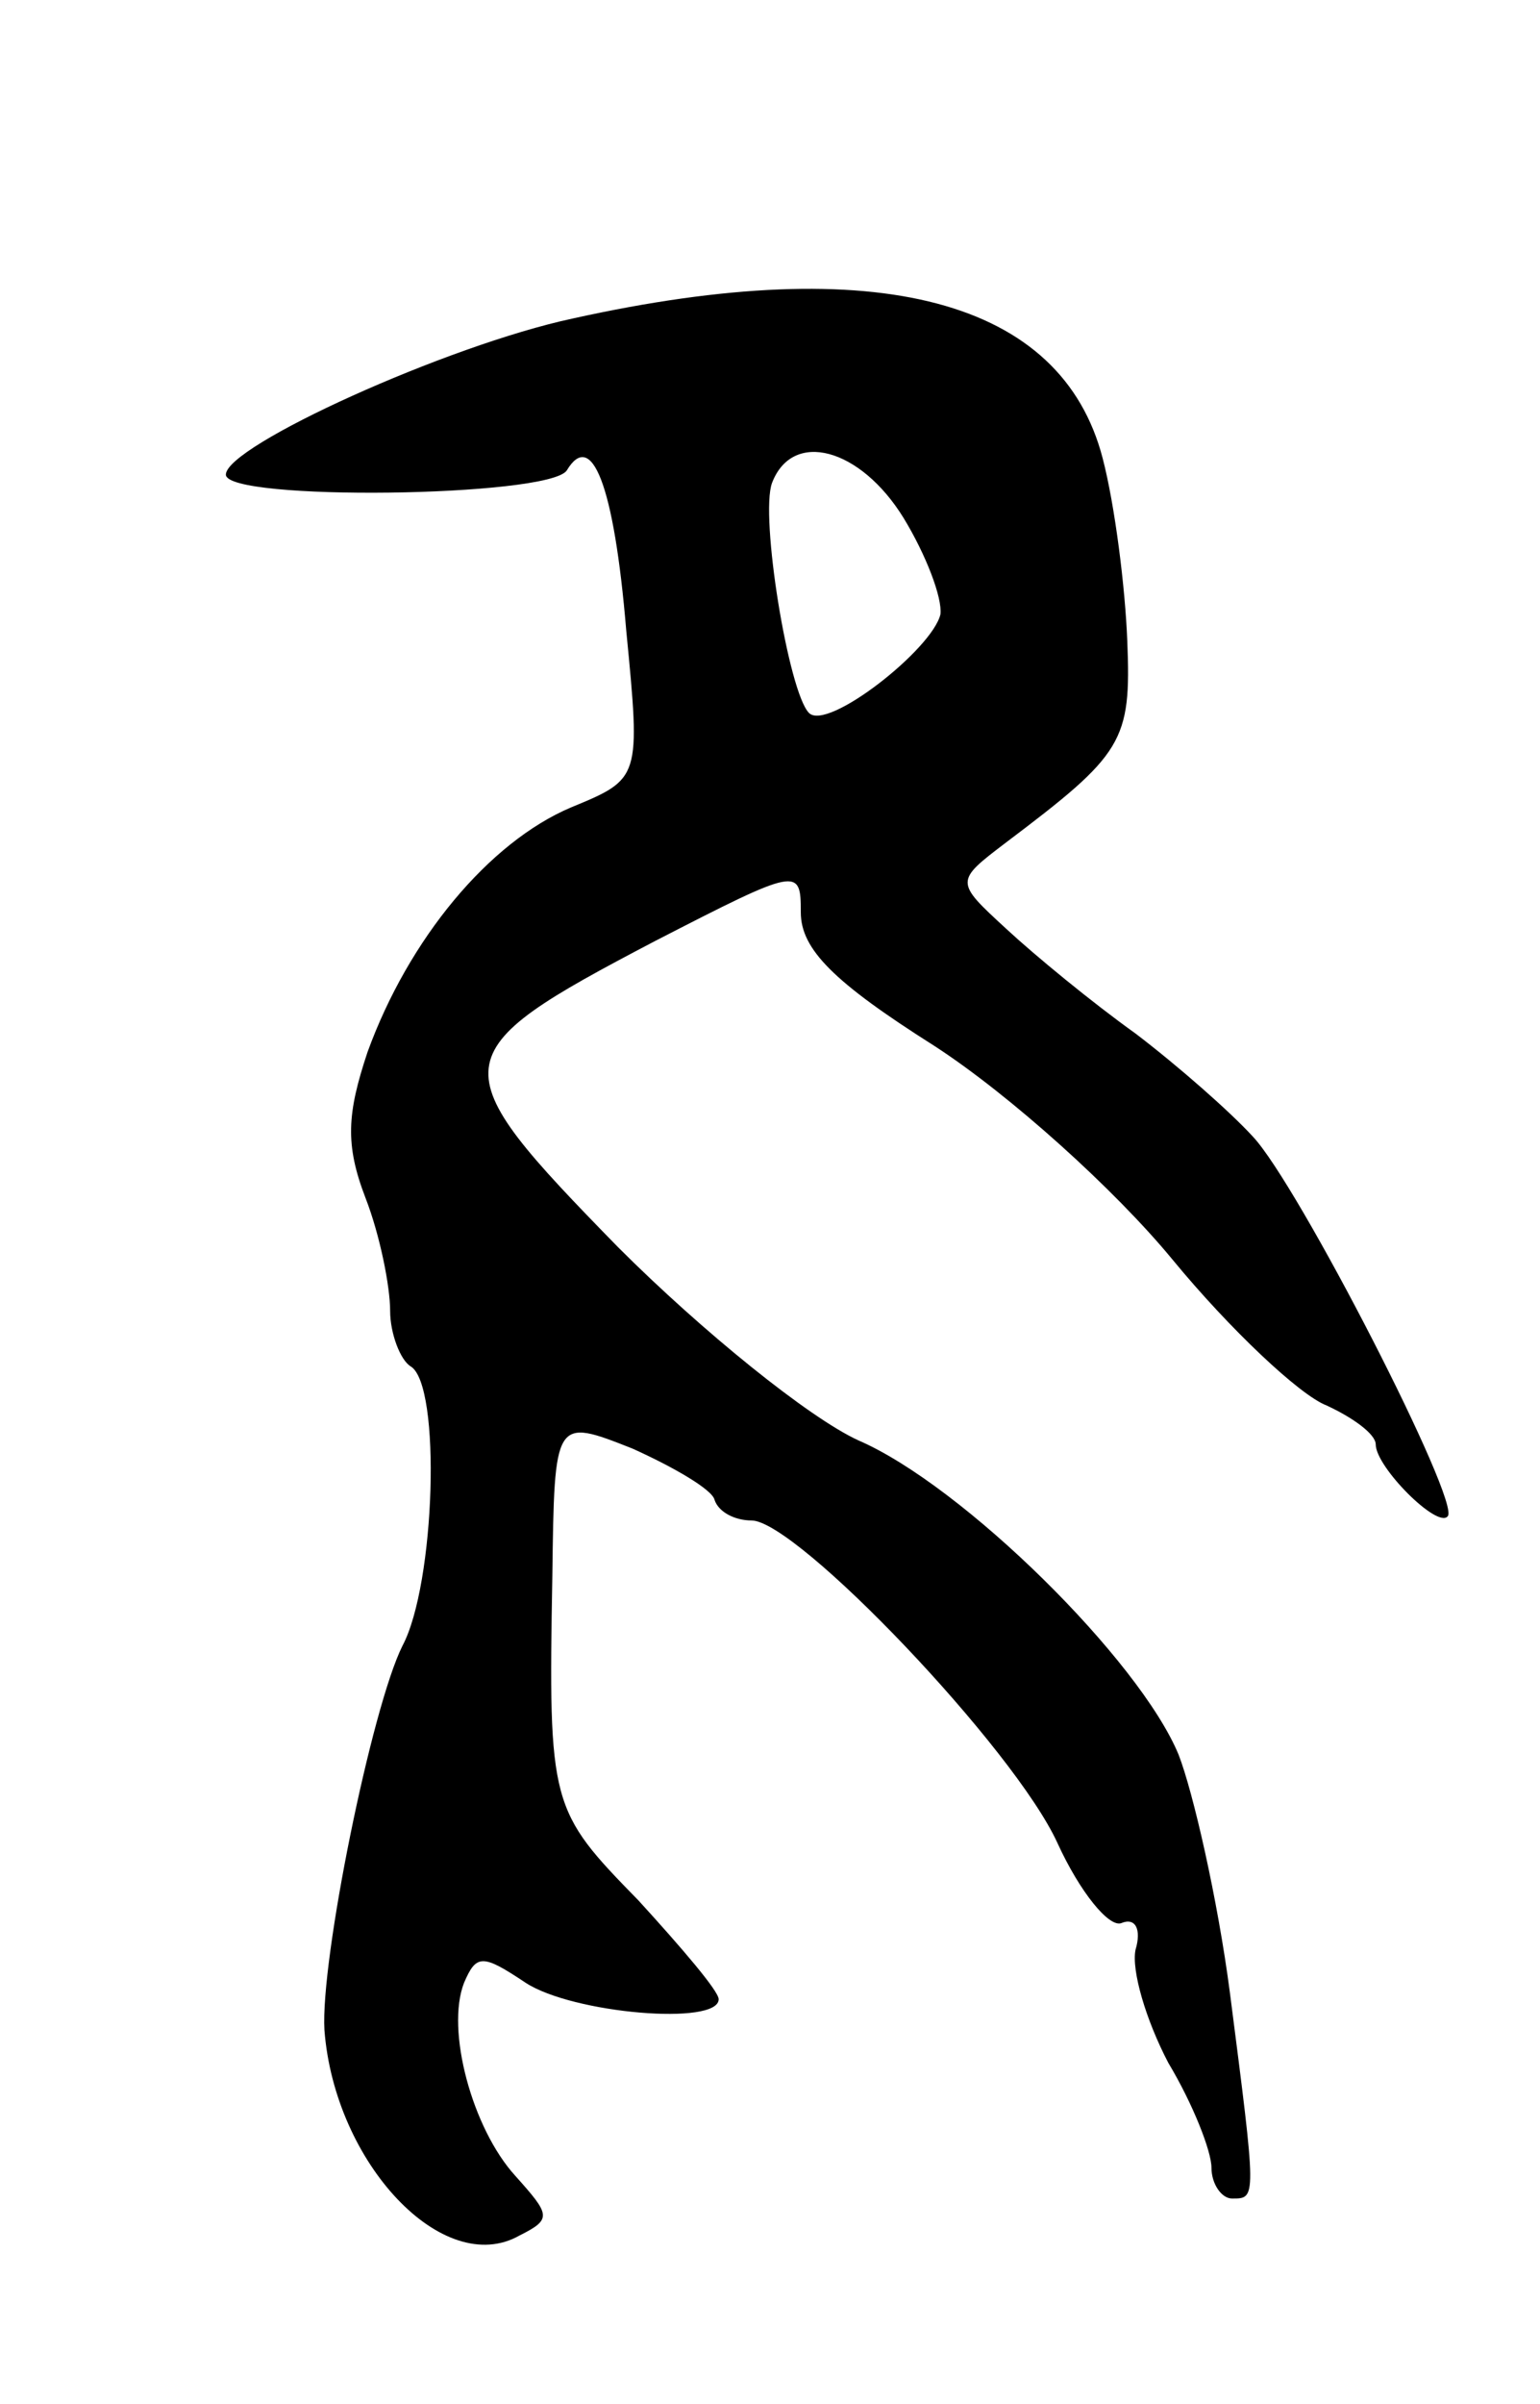 <svg version="1.0" xmlns="http://www.w3.org/2000/svg"
 width="75pt" height="117pt" viewBox="0 0 75 117"
 preserveAspectRatio="xMidYMid meet">
<g transform="translate(0,117) scale(0.1,-0.1)"
fill="#000000" stroke="none">
<path d="M279 1015 c-61 -13 -169 -62 -169 -76 0 -13 157 -11 166 2 12 20 23
-6 29 -78 7 -72 7 -72 -27 -86 -40 -17 -79 -64 -99 -119 -10 -30 -11 -45 -1
-71 7 -18 12 -43 12 -55 0 -11 5 -24 10 -27 15 -9 12 -106 -4 -136 -15 -30
-40 -153 -38 -187 5 -65 58 -121 95 -100 16 8 15 10 -2 29 -21 23 -34 71 -25
94 6 14 9 14 30 0 23 -15 94 -21 94 -8 0 4 -18 25 -39 48 -43 44 -44 46 -42
158 1 77 1 77 39 62 20 -9 39 -20 40 -25 2 -6 10 -10 18 -10 22 0 128 -111
149 -157 11 -24 25 -41 31 -39 7 3 10 -3 7 -13 -2 -10 5 -34 16 -55 12 -20 21
-43 21 -51 0 -8 5 -15 10 -15 12 0 12 -1 -1 100 -6 46 -18 98 -25 116 -19 46
-105 131 -156 153 -24 11 -76 53 -117 94 -87 89 -87 94 18 149 70 36 71 36 71
14 0 -18 16 -34 65 -65 37 -24 88 -70 116 -104 28 -34 62 -66 75 -71 13 -6 24
-14 24 -19 0 -11 30 -41 35 -35 7 6 -73 162 -95 185 -11 12 -36 34 -57 50 -21
15 -49 38 -63 51 -25 23 -25 23 0 42 57 43 61 49 59 98 -1 26 -6 66 -12 89
-20 77 -109 101 -258 68z m161 -97 c11 -18 19 -39 18 -47 -4 -17 -55 -57 -64
-48 -10 10 -24 96 -18 112 10 26 43 17 64 -17z"/>
</g>
</svg>

